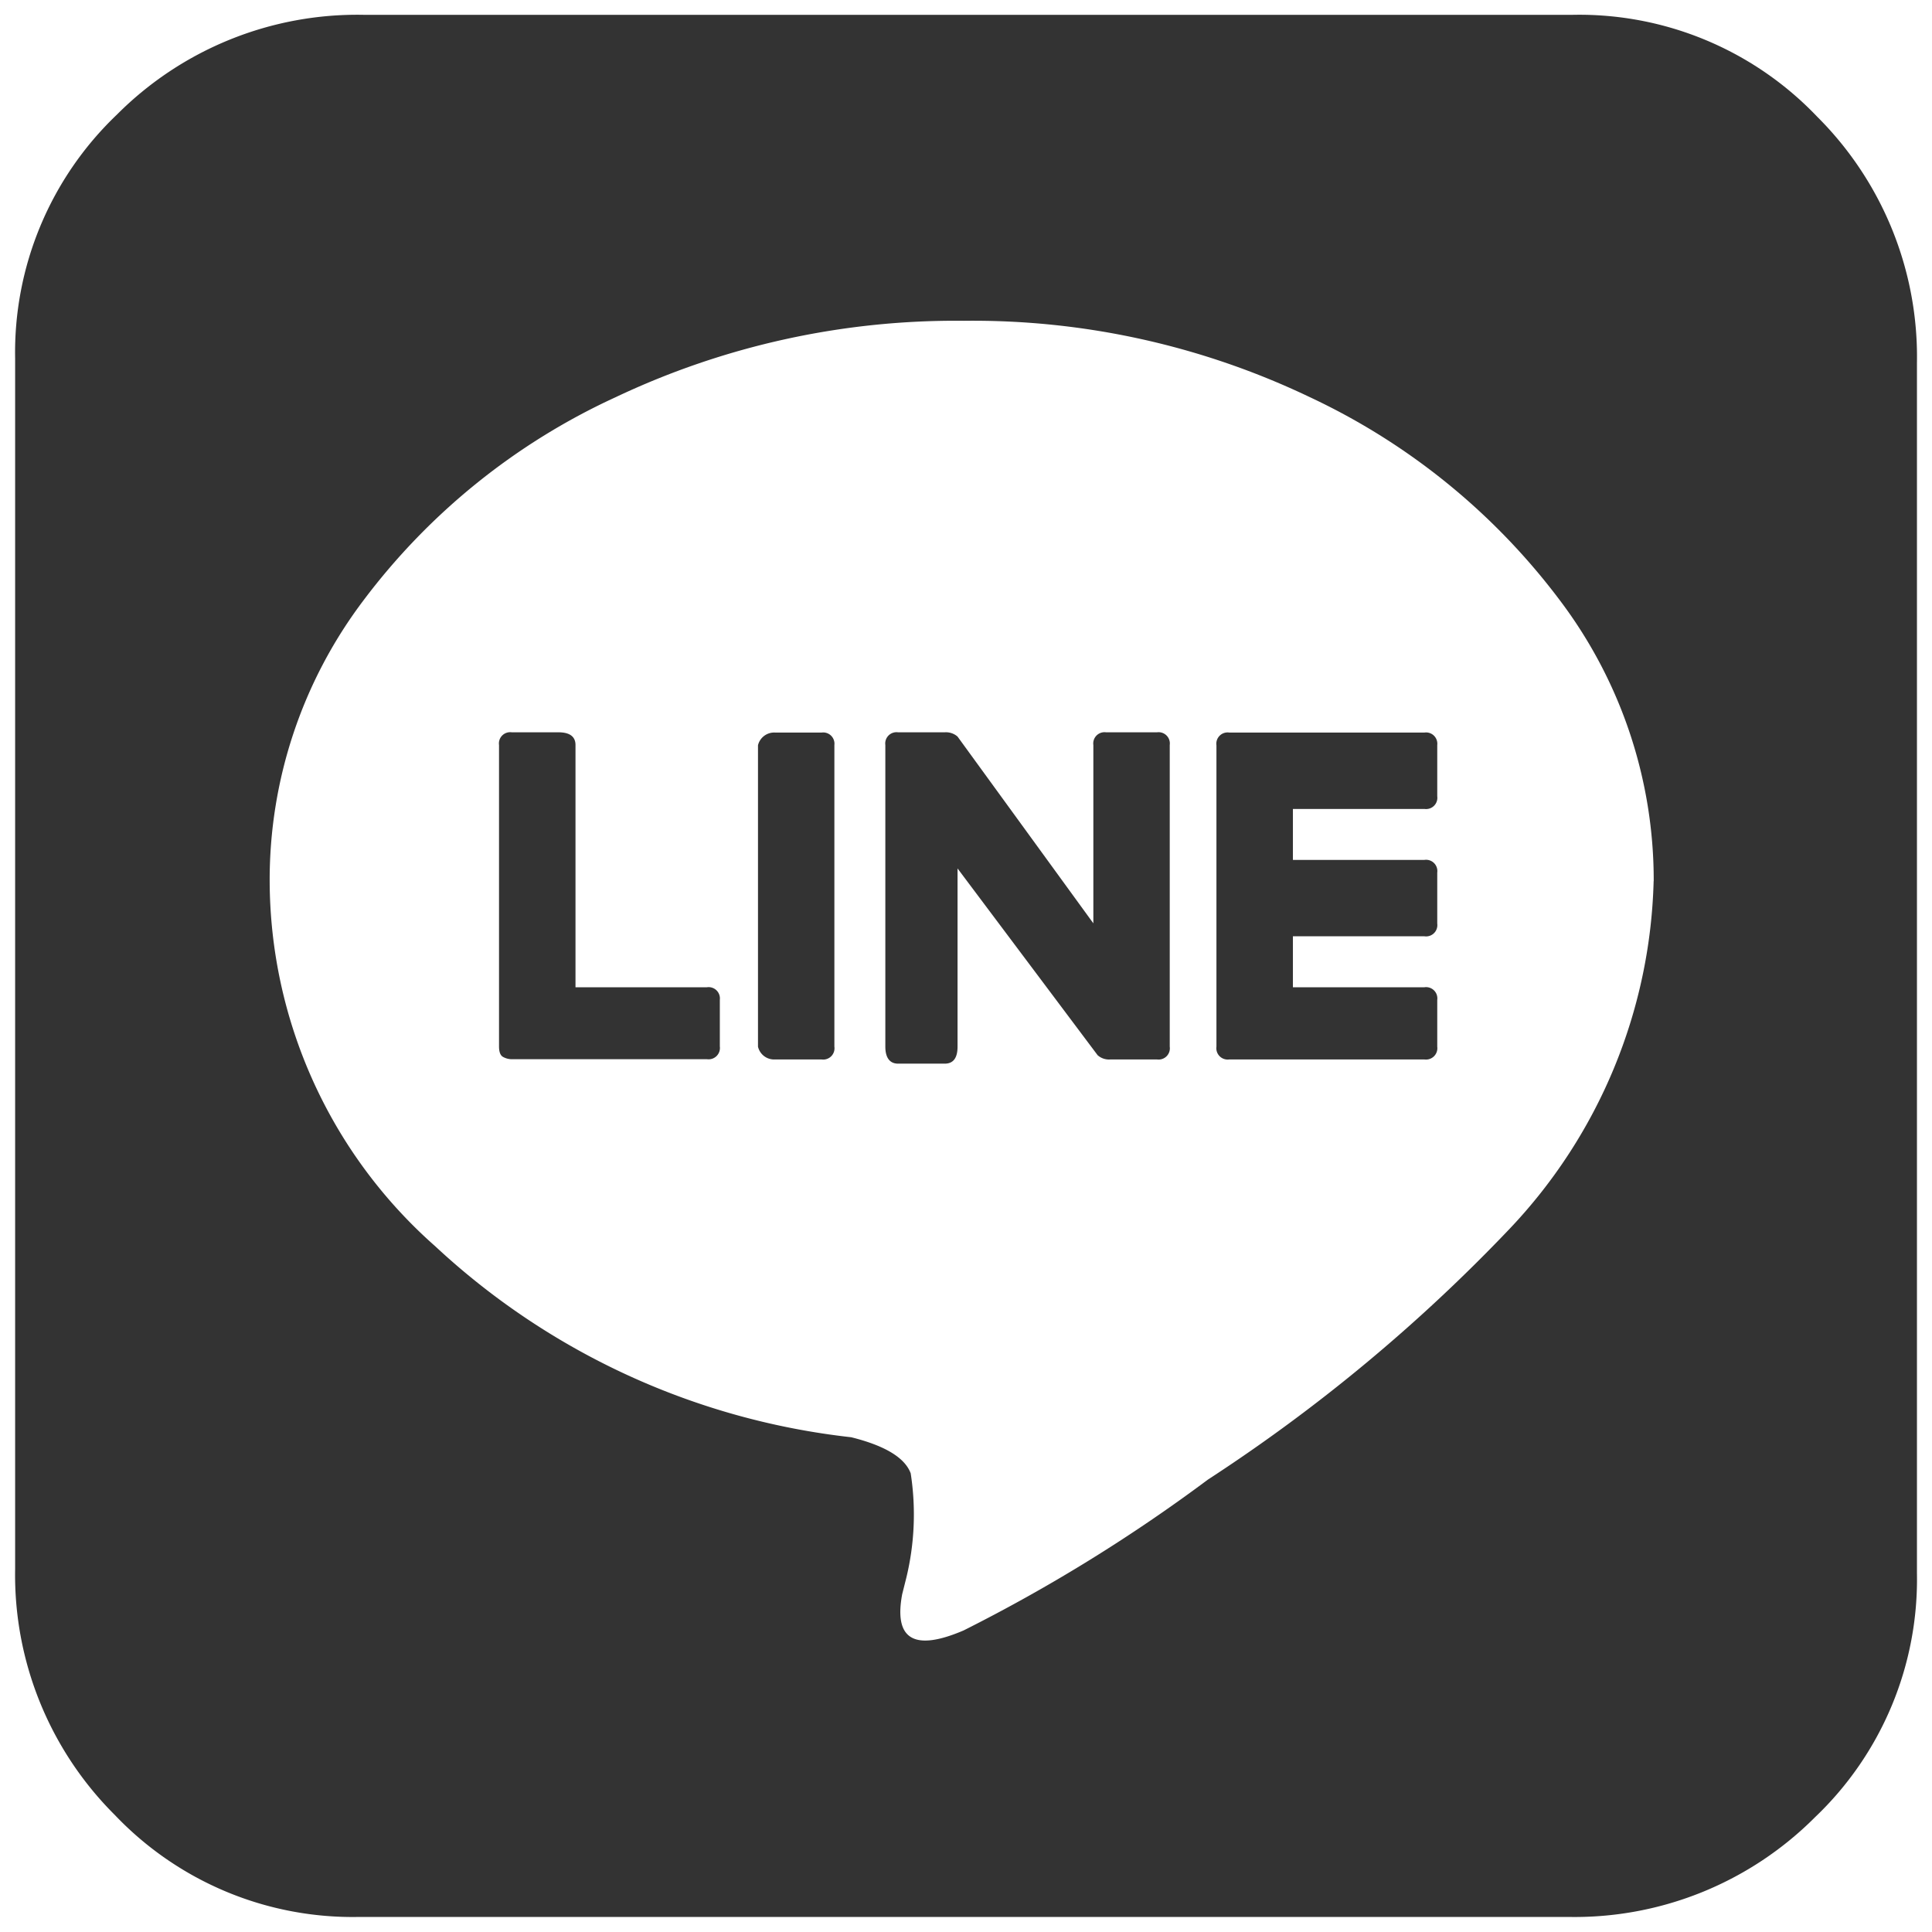 <svg id="icon_line" xmlns="http://www.w3.org/2000/svg" viewBox="0 0 24 24">
  <rect id="長方形_915" data-name="長方形 915" width="24" height="24" fill="#68bfcc" opacity="0"/>
  <g id="グループ_731" data-name="グループ 731" transform="translate(-1906.958 -401.645)">
    <path id="パス_915" data-name="パス 915" d="M1930.771,406.157v15.029a4.08,4.08,0,0,1-1.266,3.033,4.218,4.218,0,0,1-3.059,1.239h-15.029a4.078,4.078,0,0,1-3.032-1.266,4.209,4.209,0,0,1-1.239-3.058V406.1a4.082,4.082,0,0,1,1.265-3.032,4.214,4.214,0,0,1,3.059-1.239H1926.5a4.082,4.082,0,0,1,3.032,1.266A4.211,4.211,0,0,1,1930.771,406.157Zm-3.27,6.434a5.765,5.765,0,0,0-1.16-3.481,8.266,8.266,0,0,0-3.111-2.531,9.7,9.7,0,0,0-4.3-.949,9.855,9.855,0,0,0-4.324.949,8.191,8.191,0,0,0-3.138,2.531,5.753,5.753,0,0,0-1.16,3.481,6.069,6.069,0,0,0,2.056,4.535,9.053,9.053,0,0,0,5.168,2.373c.422.105.667.255.739.448a3.34,3.34,0,0,1-.053,1.292l-.053.211q-.157.844.765.448a20.341,20.341,0,0,0,3.032-1.872,20.917,20.917,0,0,0,3.744-3.111A6.514,6.514,0,0,0,1927.5,412.591Zm-11.76,1.318h-1.634V410.9c0-.105-.072-.158-.211-.158h-.58a.14.14,0,0,0-.159.158v3.744c0,.071.018.115.053.132a.226.226,0,0,0,.106.027h2.425a.141.141,0,0,0,.159-.159v-.58A.14.14,0,0,0,1915.741,413.909Zm1.424-3.164h-.58a.207.207,0,0,0-.211.158v3.744a.206.206,0,0,0,.211.159h.58a.14.14,0,0,0,.158-.159V410.9A.14.14,0,0,0,1917.165,410.745Zm4.324.158v3.744a.14.14,0,0,1-.158.159h-.58a.212.212,0,0,1-.158-.053l-1.74-2.32v2.214c0,.141-.053.211-.159.211h-.58c-.1,0-.158-.07-.158-.211V410.9a.14.14,0,0,1,.158-.158h.58a.218.218,0,0,1,.159.053l1.687,2.32V410.9a.14.14,0,0,1,.158-.158h.633A.14.14,0,0,1,1921.489,410.9Zm3.164-.158h-2.425a.14.14,0,0,0-.159.158v3.744a.141.141,0,0,0,.159.159h2.425a.141.141,0,0,0,.159-.159v-.58a.14.14,0,0,0-.159-.158h-1.634v-.633h1.634a.14.14,0,0,0,.159-.158v-.633a.14.14,0,0,0-.159-.158h-1.634v-.633h1.634a.14.14,0,0,0,.159-.158V410.9A.14.14,0,0,0,1924.653,410.745Z" fill="#333"/>
  </g>
</svg>
